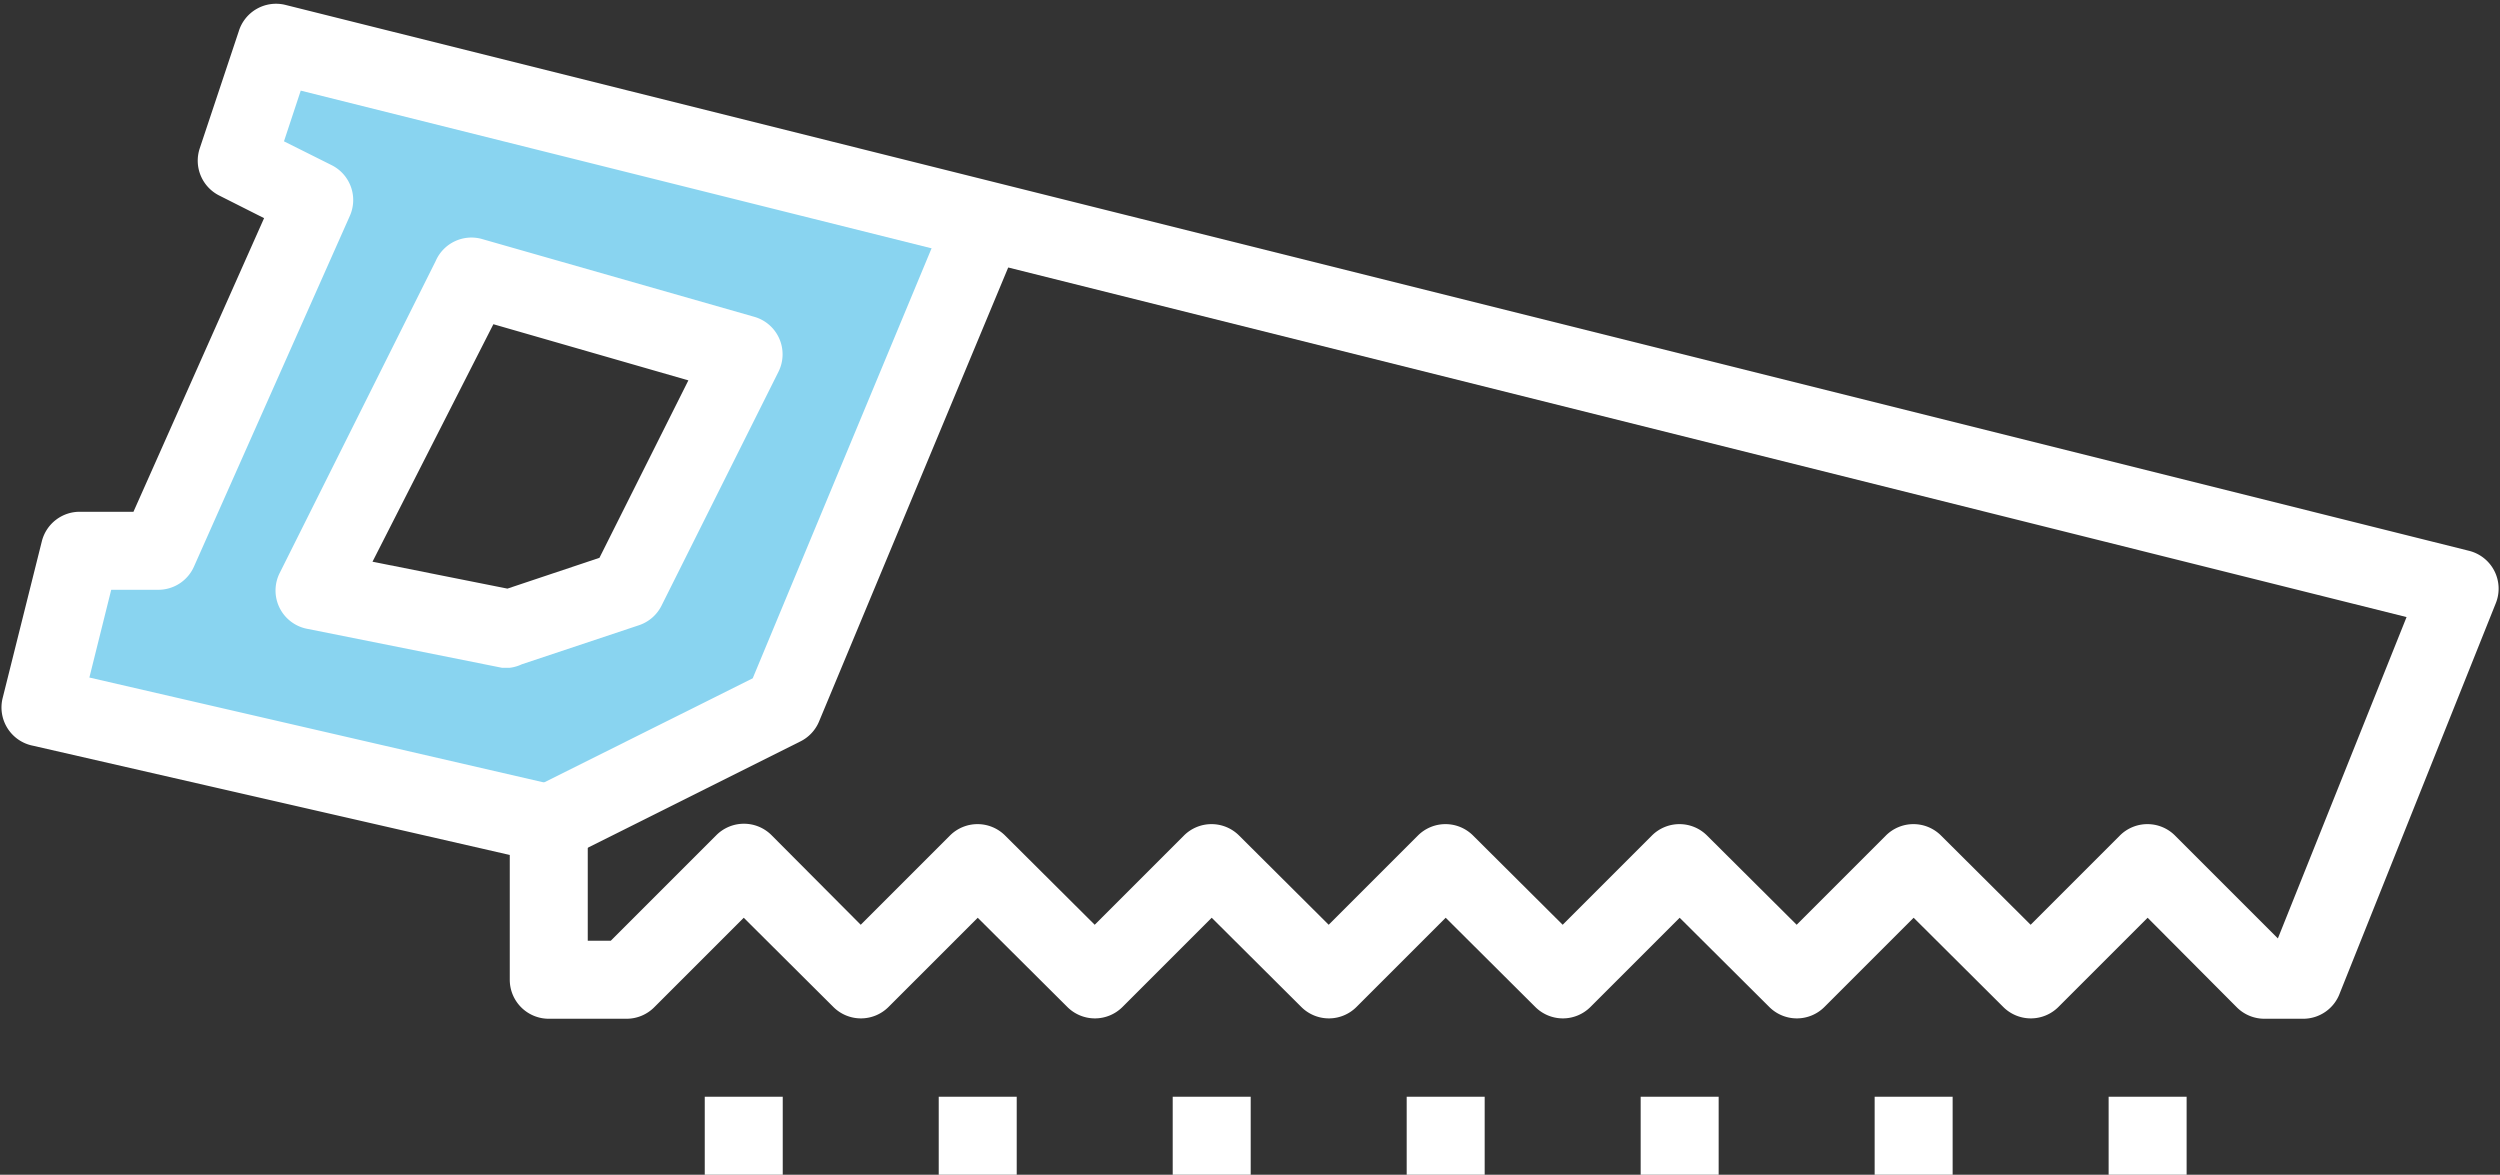 <svg xmlns="http://www.w3.org/2000/svg" viewBox="-0.072 -0.124 64.108 30.124"><rect x="-0.072" y="-0.124" width="64.108" height="30.124" fill="#333333" stroke="none"/><title>Depositphotos_78413682_6_ic</title><g data-name="Layer 2"><g data-name="Layer 1"><path d="M7 1L6 4l2 1-4 9H2l-1 4 13 3 6-3 5-12zm9 14l-3 1-5-1 4-8 7 2z" fill="#89d4f0"/><path d="M59 26h-1a1 1 0 0 1-.71-.29L55 23.41l-2.29 2.29a1 1 0 0 1-1.41 0L49 23.41l-2.29 2.29a1 1 0 0 1-1.41 0L43 23.41l-2.29 2.29a1 1 0 0 1-1.41 0L37 23.41l-2.29 2.29a1 1 0 0 1-1.41 0L31 23.41l-2.29 2.29a1 1 0 0 1-1.41 0L25 23.41l-2.29 2.29a1 1 0 0 1-1.41 0L19 23.41l-2.29 2.29a1 1 0 0 1-.71.3h-2a1 1 0 0 1-1-1v-3.2L.78 19A1 1 0 0 1 0 17.76l1-4A1 1 0 0 1 2 13h1.35L6.7 5.47l-1.15-.58a1 1 0 0 1-.5-1.21l1-3A1 1 0 0 1 7.24 0l56 14a1 1 0 0 1 .69 1.34l-4 10A1 1 0 0 1 59 26zm-44-2h.59l2.71-2.71a1 1 0 0 1 1.41 0l2.29 2.3 2.29-2.29a1 1 0 0 1 1.41 0l2.3 2.29 2.29-2.29a1 1 0 0 1 1.41 0l2.3 2.29 2.29-2.29a1 1 0 0 1 1.41 0l2.3 2.29 2.29-2.29a1 1 0 0 1 1.41 0l2.3 2.29 2.29-2.29a1 1 0 0 1 1.41 0l2.3 2.29 2.29-2.29a1 1 0 0 1 1.41 0l2.64 2.64 3.3-8.24-54-13.5-.43 1.3 1.22.61a1 1 0 0 1 .47 1.3l-4 9A1 1 0 0 1 4 15H2.78l-.56 2.25 12 2.77A1 1 0 0 1 15 21z" fill="#fff"/><path d="M14.45 21.89l-.89-1.79 5.67-2.83 4.85-11.66 1.85.77-5 12a1 1 0 0 1-.48.51z" fill="#fff"/><path d="M13 17h-.2l-5-1a1 1 0 0 1-.7-1.43l4-8A1 1 0 0 1 12.27 6l7 2a1 1 0 0 1 .62 1.41l-3 6a1 1 0 0 1-.58.5l-3 1A1 1 0 0 1 13 17zm-3.52-2.72l3.46.69 2.36-.79 2.28-4.55-5-1.44z" fill="#fff"/><path fill="#fff" d="M48 28h2v2h-2z"/><path fill="#fff" d="M42 28h2v2h-2z"/><path fill="#fff" d="M54 28h2v2h-2z"/><path fill="#fff" d="M30 28h2v2h-2z"/><path fill="#fff" d="M24 28h2v2h-2z"/><path fill="#fff" d="M18 28h2v2h-2z"/><path fill="#fff" d="M36 28h2v2h-2z"/></g></g></svg>